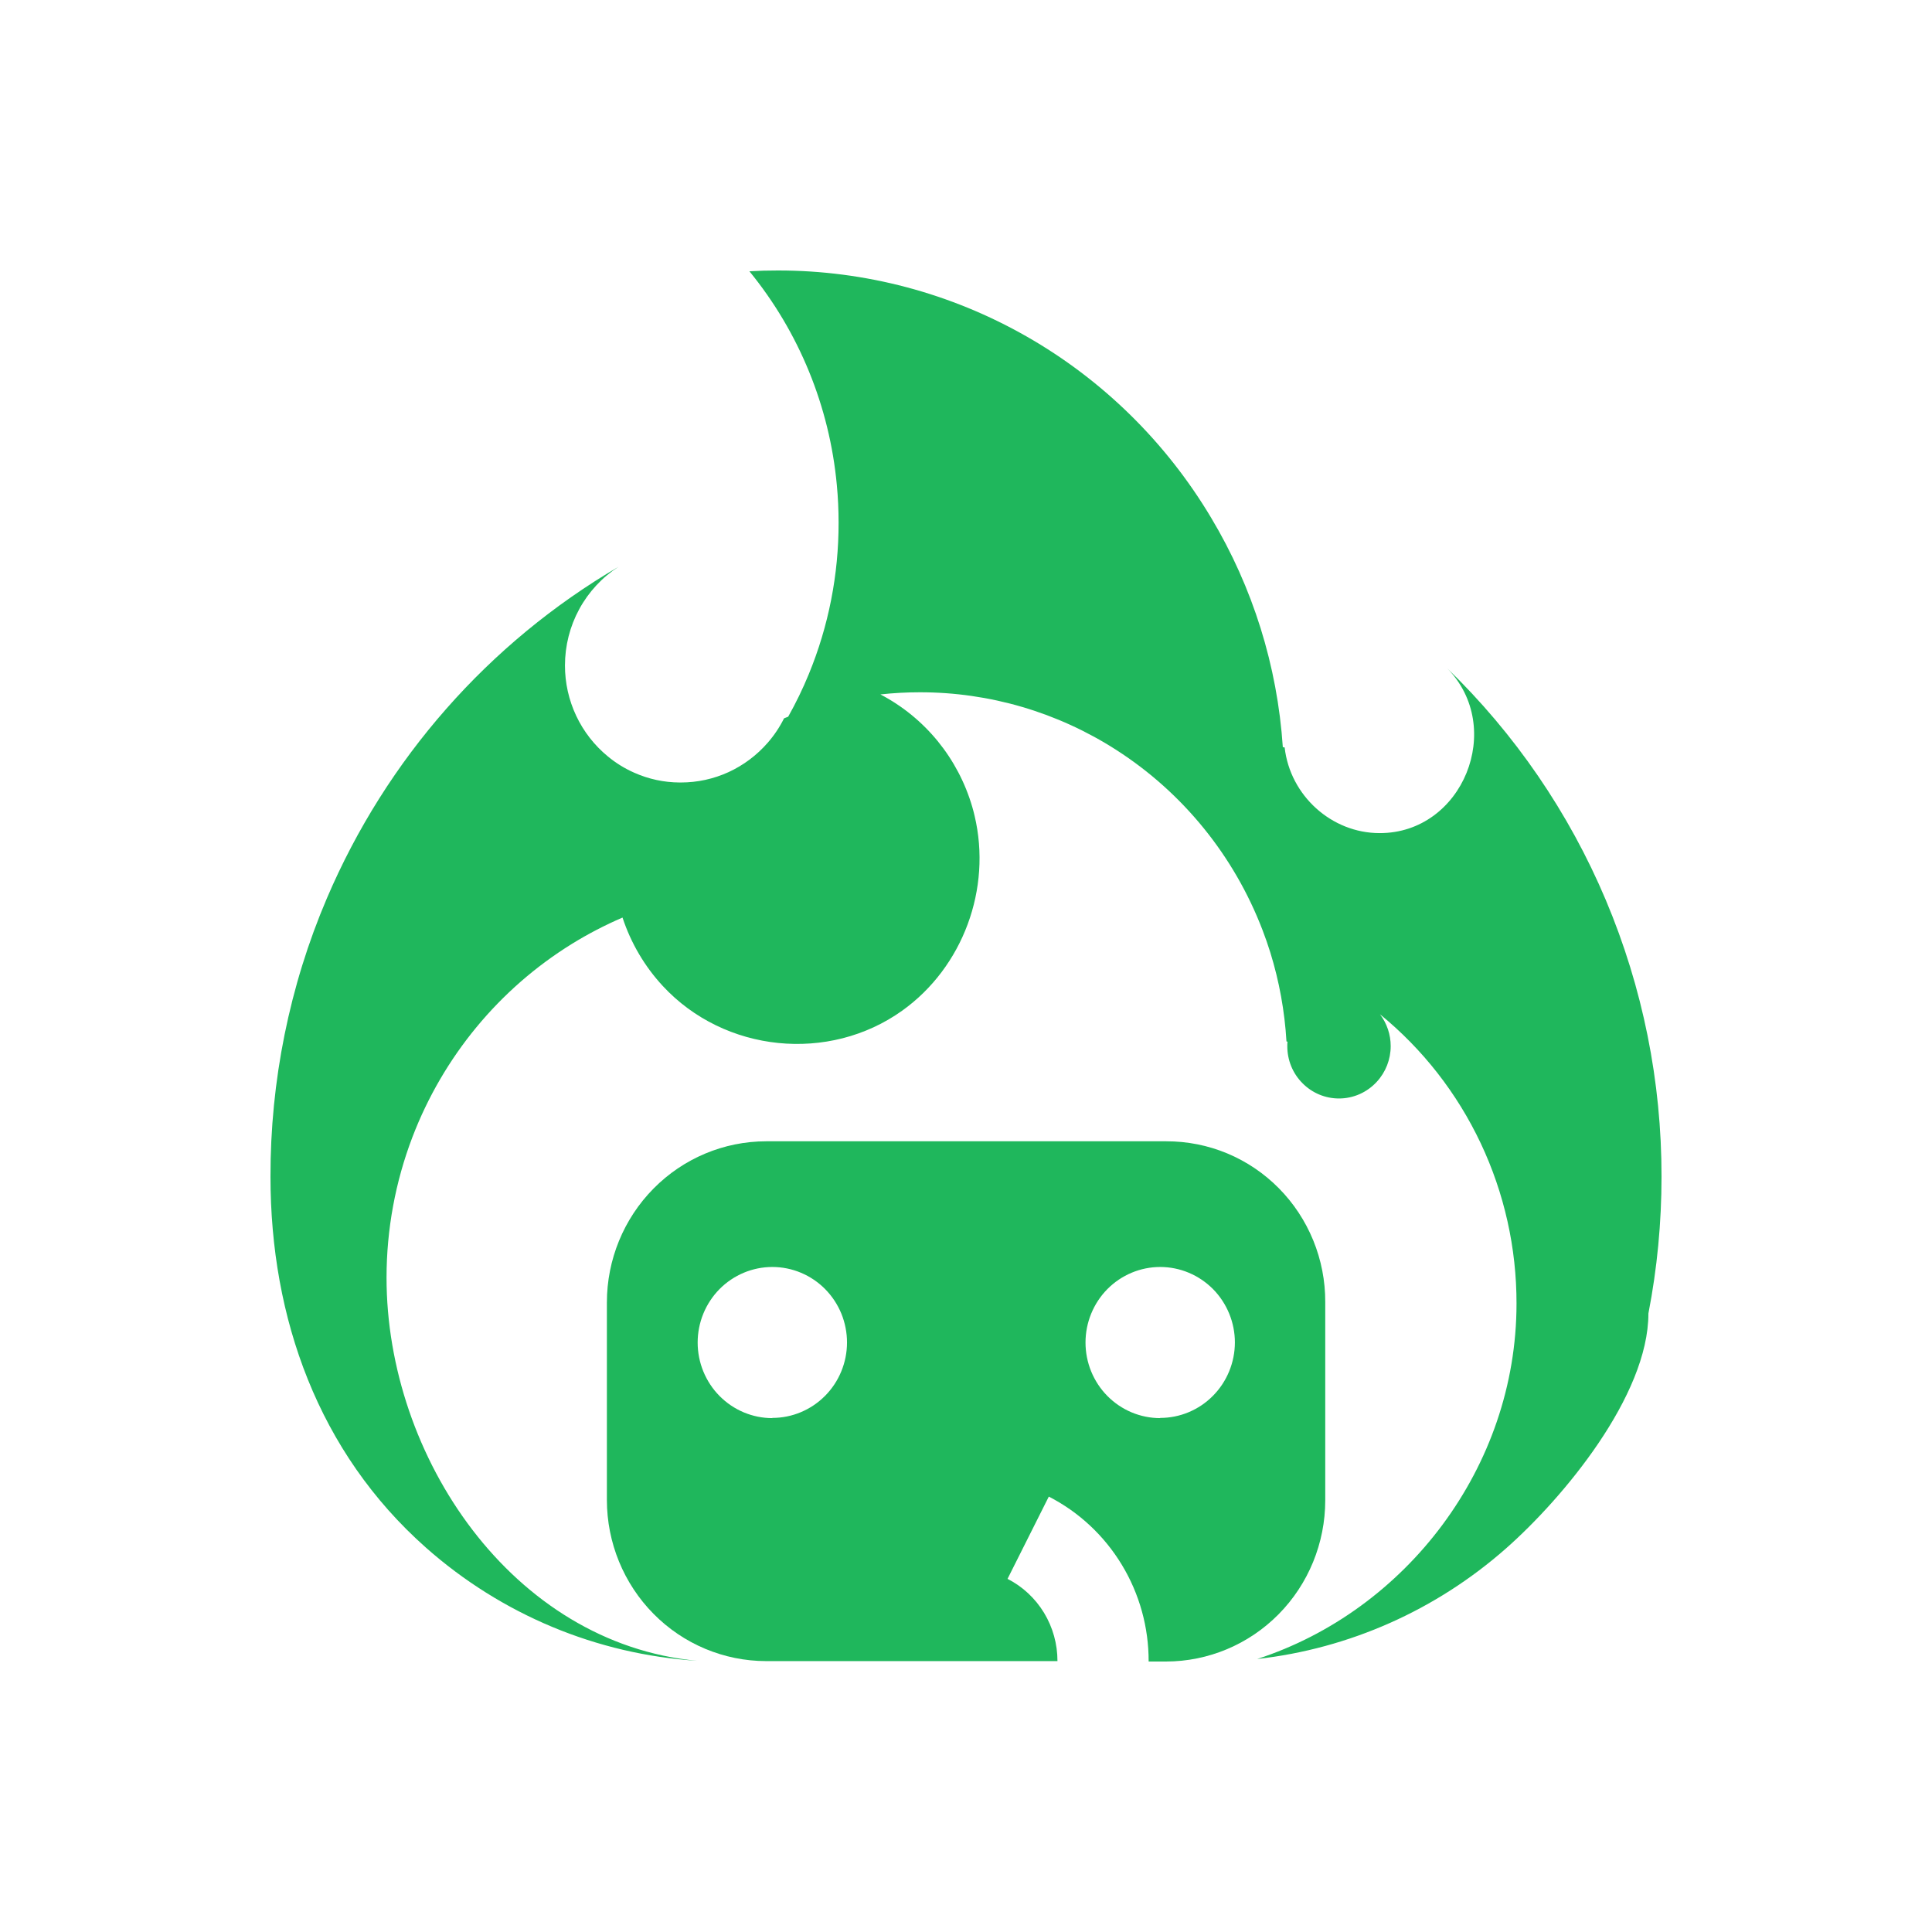 <svg width="56" height="56" viewBox="0 0 56 56" fill="none" xmlns="http://www.w3.org/2000/svg">
<path fill-rule="evenodd" clip-rule="evenodd" d="M33.808 33.081H22.207C20.983 33.082 19.809 33.574 18.944 34.45C18.078 35.326 17.591 36.514 17.591 37.752V43.477C17.591 44.715 18.078 45.903 18.944 46.779C19.809 47.655 20.983 48.147 22.207 48.148H30.651C30.652 47.654 30.517 47.169 30.262 46.748C30.006 46.327 29.64 45.986 29.204 45.764L30.4 43.38C31.273 43.827 32.005 44.511 32.516 45.355C33.028 46.199 33.297 47.17 33.294 48.16H33.796C35.02 48.159 36.194 47.667 37.06 46.791C37.926 45.915 38.412 44.727 38.413 43.489V37.74C38.415 37.128 38.297 36.521 38.066 35.955C37.835 35.389 37.496 34.875 37.068 34.442C36.64 34.009 36.132 33.666 35.572 33.432C35.013 33.199 34.413 33.08 33.808 33.081ZM22.387 41.105C22.102 41.105 21.821 41.048 21.558 40.938C21.296 40.828 21.057 40.666 20.856 40.463C20.655 40.26 20.496 40.018 20.387 39.753C20.278 39.487 20.222 39.202 20.222 38.914C20.222 38.627 20.278 38.342 20.387 38.076C20.496 37.81 20.655 37.569 20.856 37.365C21.057 37.162 21.296 37.001 21.558 36.891C21.821 36.781 22.102 36.724 22.387 36.724C22.671 36.724 22.953 36.781 23.215 36.891C23.478 37.001 23.716 37.162 23.917 37.365C24.118 37.569 24.278 37.81 24.387 38.076C24.495 38.342 24.551 38.627 24.551 38.914C24.55 39.495 24.321 40.051 23.914 40.46C23.507 40.87 22.957 41.1 22.383 41.099L22.387 41.105ZM33.629 41.105C33.345 41.105 33.063 41.048 32.8 40.938C32.538 40.828 32.299 40.666 32.098 40.463C31.897 40.26 31.738 40.018 31.629 39.753C31.52 39.487 31.464 39.202 31.464 38.914C31.464 38.627 31.52 38.342 31.629 38.076C31.738 37.81 31.897 37.569 32.098 37.365C32.299 37.162 32.538 37.001 32.8 36.891C33.063 36.781 33.345 36.724 33.629 36.724C33.913 36.724 34.195 36.781 34.457 36.891C34.72 37.001 34.958 37.162 35.16 37.365C35.361 37.569 35.52 37.81 35.629 38.076C35.738 38.342 35.794 38.627 35.794 38.914C35.792 39.495 35.563 40.051 35.156 40.46C34.75 40.87 34.199 41.1 33.625 41.099L33.629 41.105Z" fill="#1FB75C"/>
<path d="M48.16 34.108C48.16 35.437 48.034 36.766 47.78 38.071C47.78 40.458 45.309 43.42 43.657 44.878C41.631 46.667 39.112 47.787 36.44 48.087C40.746 46.69 43.957 42.535 43.957 37.783C43.959 36.175 43.604 34.588 42.919 33.137C42.234 31.686 41.237 30.409 40 29.4C40.201 29.664 40.31 29.989 40.31 30.322C40.31 30.706 40.166 31.076 39.907 31.356C39.767 31.509 39.597 31.63 39.409 31.714C39.22 31.797 39.017 31.84 38.811 31.84C38.614 31.84 38.419 31.801 38.237 31.725C38.056 31.649 37.891 31.537 37.752 31.396C37.612 31.256 37.502 31.089 37.426 30.905C37.351 30.721 37.313 30.524 37.313 30.325C37.313 30.281 37.313 30.236 37.319 30.194L37.289 30.186C37.237 29.311 37.08 28.445 36.821 27.609C36.752 27.387 36.676 27.169 36.594 26.956C35.769 24.804 34.285 22.976 32.36 21.74C30.655 20.644 28.677 20.063 26.657 20.066C26.277 20.066 25.897 20.087 25.519 20.128C26.157 20.461 26.722 20.922 27.18 21.482C27.637 22.042 27.978 22.69 28.181 23.387C28.206 23.472 28.228 23.556 28.248 23.642C28.753 25.76 27.909 28.036 26.154 29.292C24.028 30.814 21.002 30.512 19.211 28.579C18.685 28.011 18.287 27.335 18.044 26.596C17.537 26.814 17.046 27.069 16.575 27.36C14.469 28.663 12.845 30.631 11.954 32.96C11.459 34.258 11.205 35.637 11.204 37.028C11.2 42.225 14.848 47.636 20.205 48.139C17.299 47.953 14.536 46.799 12.345 44.858C9.227 42.095 7.84 38.207 7.84 34.108C7.835 31.344 8.39 28.575 9.475 26.037C11.2 21.998 14.165 18.629 17.93 16.427C17.454 16.733 17.062 17.156 16.79 17.656C16.518 18.156 16.376 18.717 16.376 19.288C16.375 19.794 16.487 20.293 16.702 20.749C16.918 21.206 17.231 21.607 17.619 21.925C17.852 22.118 18.11 22.277 18.385 22.398C18.8 22.583 19.247 22.679 19.701 22.681H19.735C20.212 22.681 20.683 22.579 21.118 22.38C21.552 22.18 21.939 21.89 22.254 21.527C22.441 21.313 22.599 21.076 22.726 20.821C22.766 20.804 22.805 20.789 22.846 20.774C23.07 20.375 23.27 19.963 23.444 19.539C24.017 18.147 24.31 16.654 24.307 15.147C24.307 14.779 24.29 14.416 24.256 14.058C24.044 11.782 23.161 9.624 21.722 7.863C21.994 7.847 22.27 7.839 22.547 7.84C25.073 7.838 27.557 8.497 29.757 9.753C31.957 11.008 33.799 12.818 35.105 15.007C36.313 17.023 37.026 19.303 37.183 21.656L37.236 21.665C37.394 23.061 38.597 24.148 39.987 24.148C42.4 24.155 43.643 21.089 41.941 19.364C43.91 21.268 45.477 23.556 46.546 26.09C47.615 28.625 48.164 31.352 48.16 34.108Z" fill="#1FB75C"/>
</svg>

